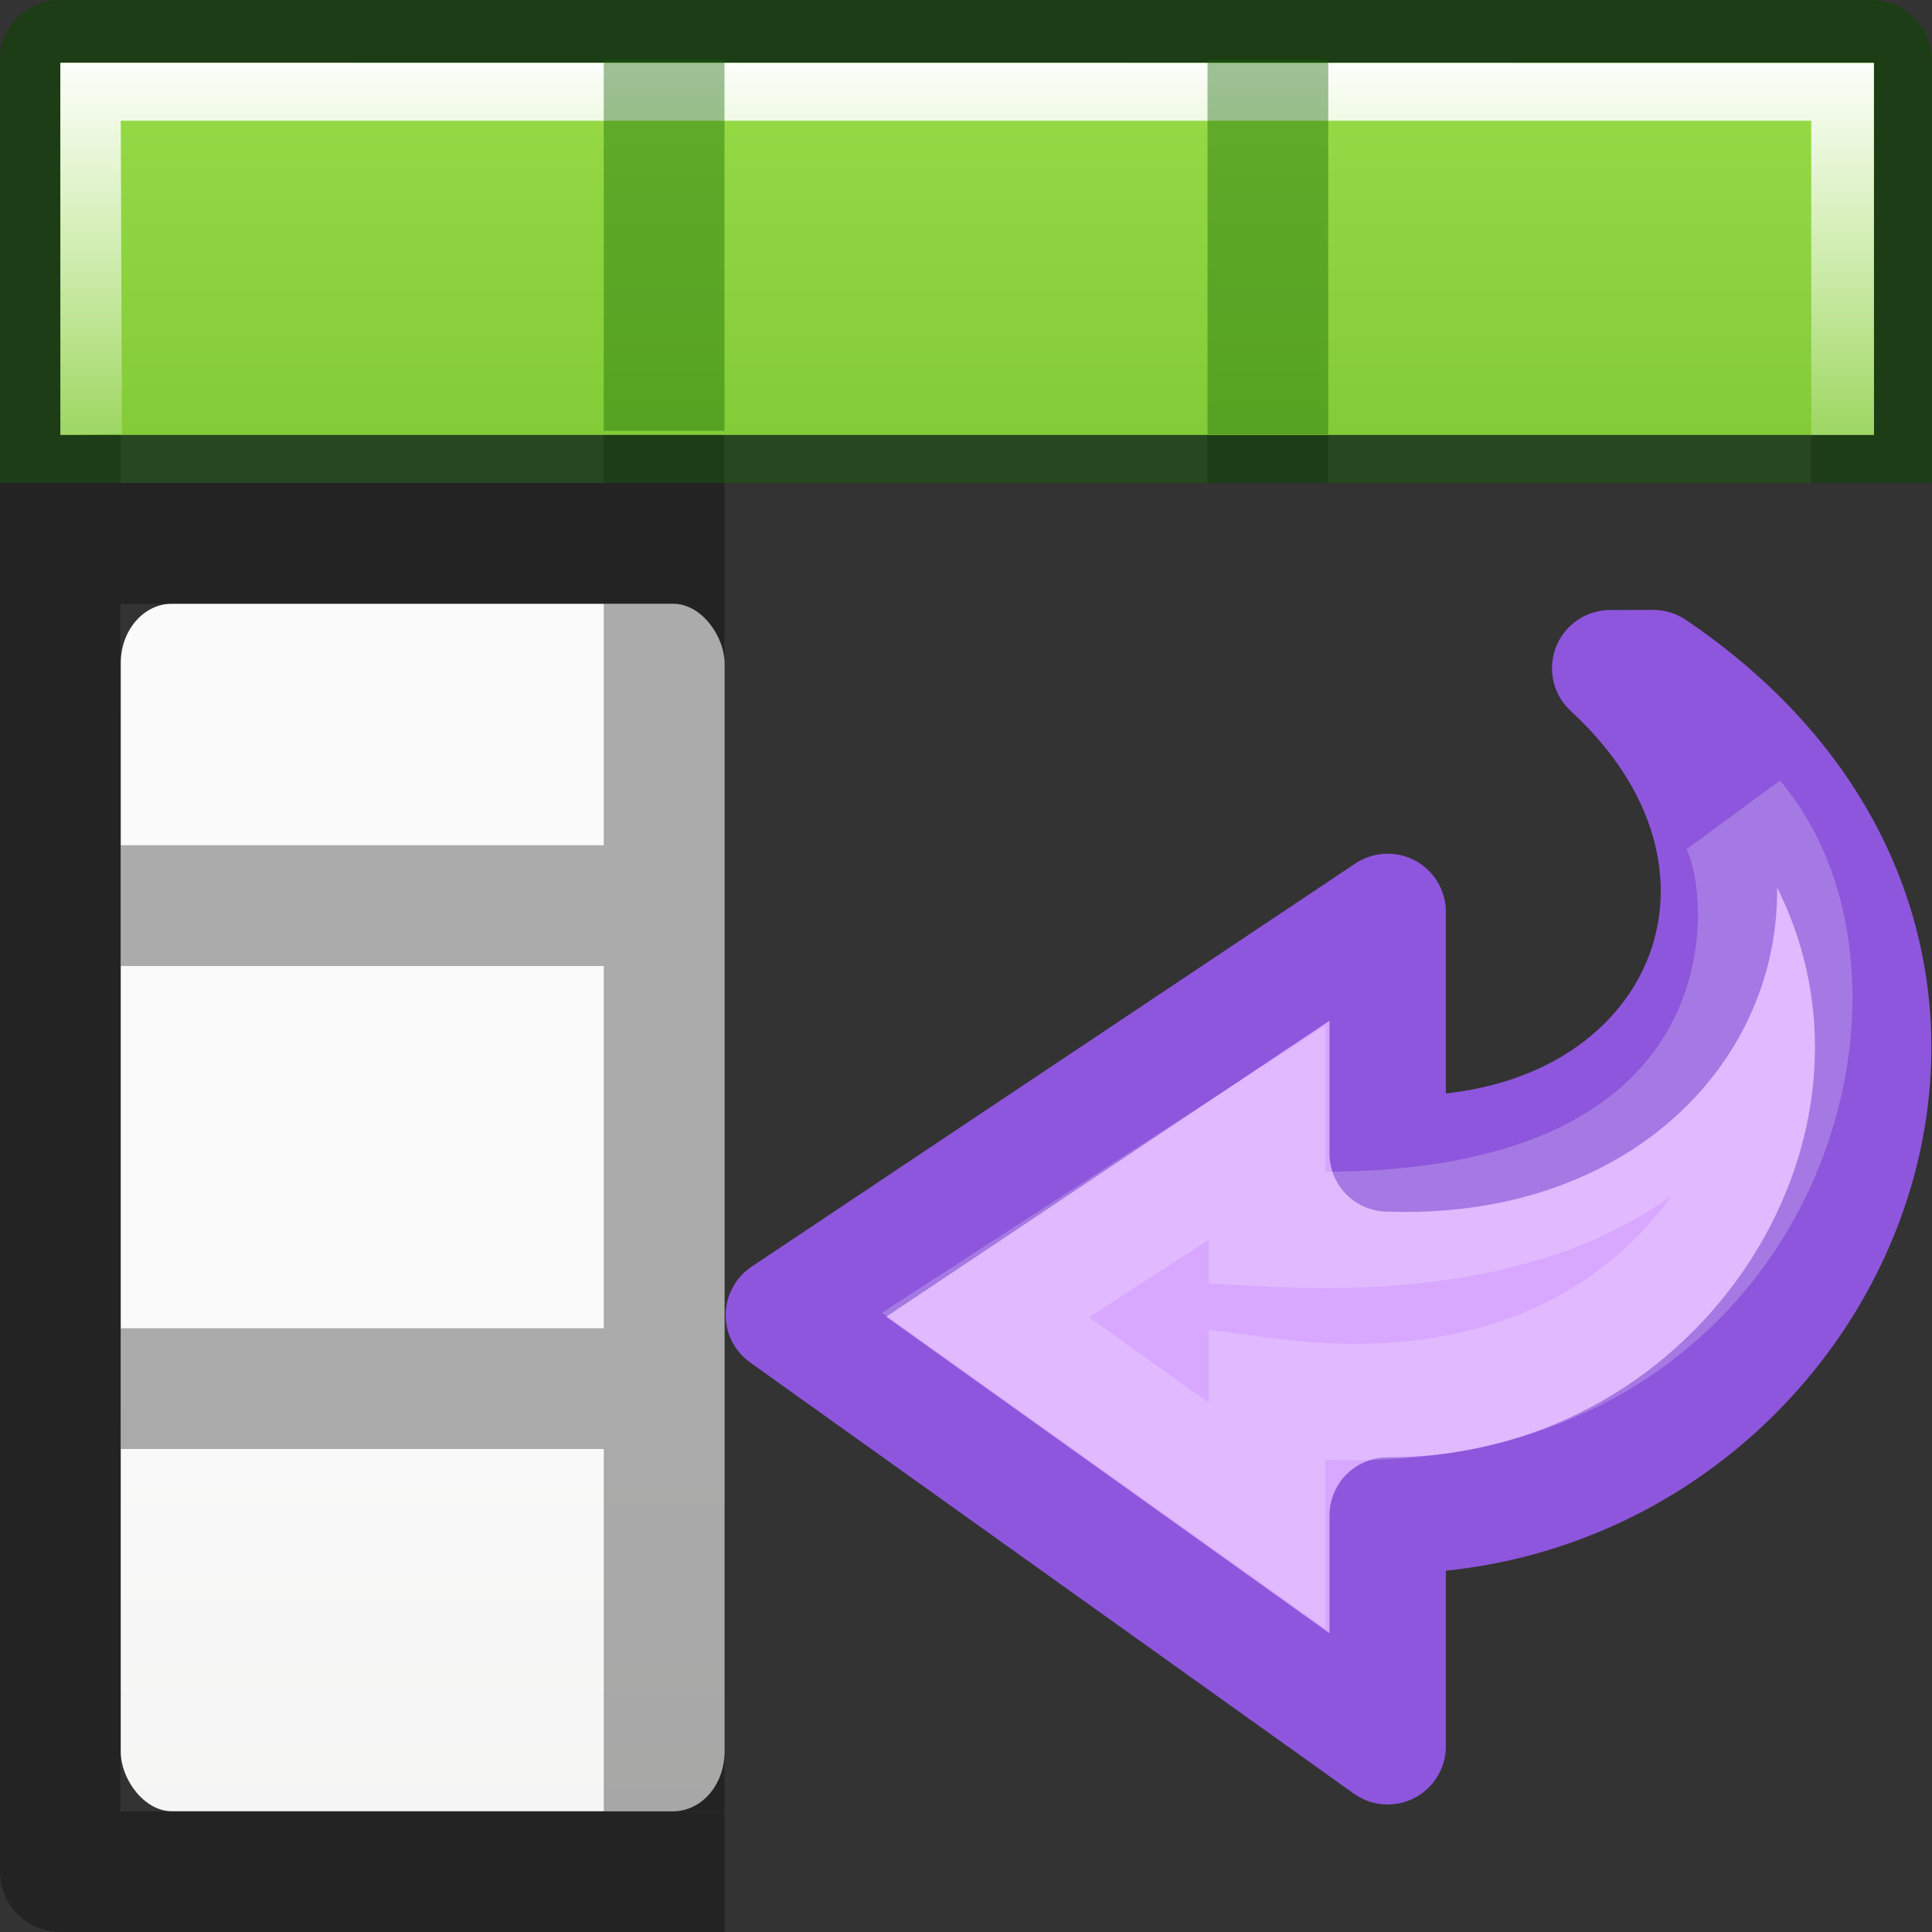<?xml version="1.0" encoding="UTF-8" standalone="no"?>
<svg
   xmlns:dc="http://purl.org/dc/elements/1.1/"
   xmlns:cc="http://creativecommons.org/ns#"
   xmlns:rdf="http://www.w3.org/1999/02/22-rdf-syntax-ns#"
   xmlns:svg="http://www.w3.org/2000/svg"
   xmlns="http://www.w3.org/2000/svg"
   xmlns:xlink="http://www.w3.org/1999/xlink"
   xmlns:sodipodi="http://sodipodi.sourceforge.net/DTD/sodipodi-0.dtd"
   xmlns:inkscape="http://www.inkscape.org/namespaces/inkscape"
   viewBox="0 0 16 16"
   version="1.1"
   id="svg73"
   sodipodi:docname="sc_datadatapilotrun.svg"
   inkscape:version="0.92.3 (unknown)">
  <rect x="0" y="0" width="16" height="16" fill="#333333" stroke="none"/>
  <sodipodi:namedview
     pagecolor="#ffffff"
     bordercolor="#666666"
     borderopacity="1"
     objecttolerance="10"
     gridtolerance="10"
     guidetolerance="10"
     inkscape:pageopacity="0"
     inkscape:pageshadow="2"
     inkscape:window-width="1366"
     inkscape:window-height="706"
     id="namedview75"
     showgrid="false"
     inkscape:zoom="14.75"
     inkscape:cx="-0.71186441"
     inkscape:cy="7.4576271"
     inkscape:window-x="0"
     inkscape:window-y="0"
     inkscape:window-maximized="1"
     inkscape:current-layer="svg73" />
  <defs
     id="defs53">
    <linearGradient
       gradientTransform="matrix(1.383 0 0 1.414 -36.243 -3.873)"
       id="b"
       gradientUnits="userSpaceOnUse"
       x1="8.295"
       x2="8.295"
       y1="-4.284"
       y2="16.85">
      <stop
         offset="0"
         stop-color="#cdf87e"
         id="stop2" />
      <stop
         offset=".262"
         stop-color="#a2e34f"
         id="stop4" />
      <stop
         offset=".661"
         stop-color="#68b723"
         id="stop6" />
      <stop
         offset="1"
         stop-color="#1d7e0d"
         id="stop8" />
    </linearGradient>
    <linearGradient
       id="f"
       gradientTransform="matrix(.594 0 0 .6 -19.265 -.033)"
       gradientUnits="userSpaceOnUse"
       x1="25.132"
       x2="25.132"
       y1="15.5"
       y2="48.396">
      <stop
         offset="0"
         stop-color="#fafafa"
         id="stop11" />
      <stop
         offset="1"
         stop-color="#e2e1de"
         id="stop13" />
    </linearGradient>
    <linearGradient
       id="a">
      <stop
         offset="0"
         stop-color="#fff"
         id="stop16" />
      <stop
         offset=".5"
         stop-color="#fff"
         stop-opacity=".235"
         id="stop18" />
      <stop
         offset=".951"
         stop-color="#fff"
         stop-opacity=".157"
         id="stop20" />
      <stop
         offset="1"
         stop-color="#fff"
         stop-opacity=".392"
         id="stop22" />
    </linearGradient>
    <linearGradient
       xlink:href="#a"
       id="h"
       x1="7"
       y1="2"
       x2="7"
       y2="9"
       gradientUnits="userSpaceOnUse"
       gradientTransform="matrix(.987 0 0 .884 .093 -1.35)" />
    <linearGradient
       xlink:href="#b"
       id="g"
       x1="7"
       y1="-4"
       x2="7"
       y2="17"
       gradientUnits="userSpaceOnUse"
       gradientTransform="matrix(.941 0 0 1.027 .46 -2.56)" />
    <linearGradient
       id="c">
      <stop
         offset="0"
         stop-color="#e4e4e4"
         id="stop27" />
      <stop
         offset="1"
         stop-color="#fff"
         id="stop29" />
    </linearGradient>
    <linearGradient
       id="d">
      <stop
         offset="0"
         stop-color="#ffcd7d"
         id="stop32" />
      <stop
         offset=".262"
         stop-color="#fc8f36"
         id="stop34" />
      <stop
         offset="1"
         stop-color="#e23a0e"
         id="stop36" />
    </linearGradient>
    <linearGradient
       id="e">
      <stop
         offset="0"
         stop-color="#ba3d12"
         id="stop39" />
      <stop
         offset="1"
         stop-color="#db6737"
         id="stop41" />
    </linearGradient>
    <linearGradient
       id="i"
       gradientTransform="matrix(0,0.537,0.577,0,-29.753,-2.242)"
       gradientUnits="userSpaceOnUse"
       x1="11.517"
       x2="11.484"
       y1="13.147"
       y2="3.511">
      <stop
         offset="0"
         stop-color="#fff"
         id="stop44" />
      <stop
         offset=".45"
         stop-color="#fff"
         stop-opacity=".235"
         id="stop46" />
      <stop
         offset=".65"
         stop-color="#fff"
         stop-opacity=".157"
         id="stop48" />
      <stop
         offset="1"
         stop-color="#fff"
         stop-opacity=".392"
         id="stop50" />
    </linearGradient>
    <linearGradient
       id="a-3"
       gradientTransform="matrix(0,-0.537,0.577,0,-15.997,19.866)"
       gradientUnits="userSpaceOnUse"
       x1="10.088"
       x2="13.732"
       y1="2.601"
       y2="13.177">
      <stop
         offset="0"
         stop-color="#fff"
         id="stop1590" />
      <stop
         offset=".45"
         stop-color="#fff"
         stop-opacity=".235"
         id="stop1592" />
      <stop
         offset=".65"
         stop-color="#fff"
         stop-opacity=".157"
         id="stop1594" />
      <stop
         offset="1"
         stop-color="#fff"
         stop-opacity=".392"
         id="stop1596" />
    </linearGradient>
  </defs>
  <g
     id="g2219"
     transform="matrix(1,0,0,-1,1.013,17.051)">
    <path
       id="path1629"
       style="display:block;fill:#d8a7ff;stroke:#8e56dc;stroke-width:0.964;stroke-linejoin:round;stroke-miterlimit:7"
       d="M 12.679,11.518 C 16.229,9.113 14.097,4.5 10.479,4.5 V 2.589 l -5,3.571 5,3.339 v -2 c 2.552,-0.099 3.668,2.34 1.843,4.018 z"
       inkscape:connector-curvature="0" />
    <path
       id="path1631"
       style="display:block;opacity:0.53;fill:none;stroke:url(#a-3);stroke-width:0.964;stroke-miterlimit:7"
       d="M 13.361,10.274 C 14.613,8.803 13.486,4.964 9.479,5.489 V 4.5 l -2.33,1.661 2.33,1.509 V 6.878 C 13.876,6.643 13.735,9.679 13.361,10.274 Z"
       inkscape:connector-curvature="0" />
  </g>
  <g
     transform="translate(0 2)"
     id="g59">
    <rect
       height="10"
       rx=".424"
       ry=".491"
       width="5"
       x="1"
       y="3"
       fill="url(#f)"
       id="rect55" />
    <path
       d="M.498-1.998c-.276 0-.5.224-.5.5L0 13.5c0 .276.224.5.5.5H6v-.998H.998L.996 3H5v2H1v1h4v3H1v1h4v3h1V2h-.002V-.998h-1V2H.996v-3H15v3h.998v-3.498c0-.276-.224-.5-.5-.5h-15zm9.5 1V2h1V-.998h-1z"
       opacity=".32"
       fill="#030303"
       id="path57" />
  </g>
  <path
     d="M.5 0a.5.5 0 0 0-.5.5V4h.998V.998h14.004V4H16V.5a.5.5 0 0 0-.5-.5zM5 1v2H1v1h14V3h-4V1h-1v2H6V1z"
     opacity=".4"
     fill="#126400"
     id="path61" />
  <path
     d="M.5.52h15.02v3.082H.5z"
     fill="url(#g)"
     id="path63" />
  <path
     d="M.5.52v3.082l.51-.008L1 1h14v2.602h.518V.522z"
     fill="url(#h)"
     id="path65" />
  <path
     opacity=".4"
     fill="#126400"
     d="M5 .494h1v3.074H5zm5 0h1v3.103h-1z"
     id="path67" />
</svg>
